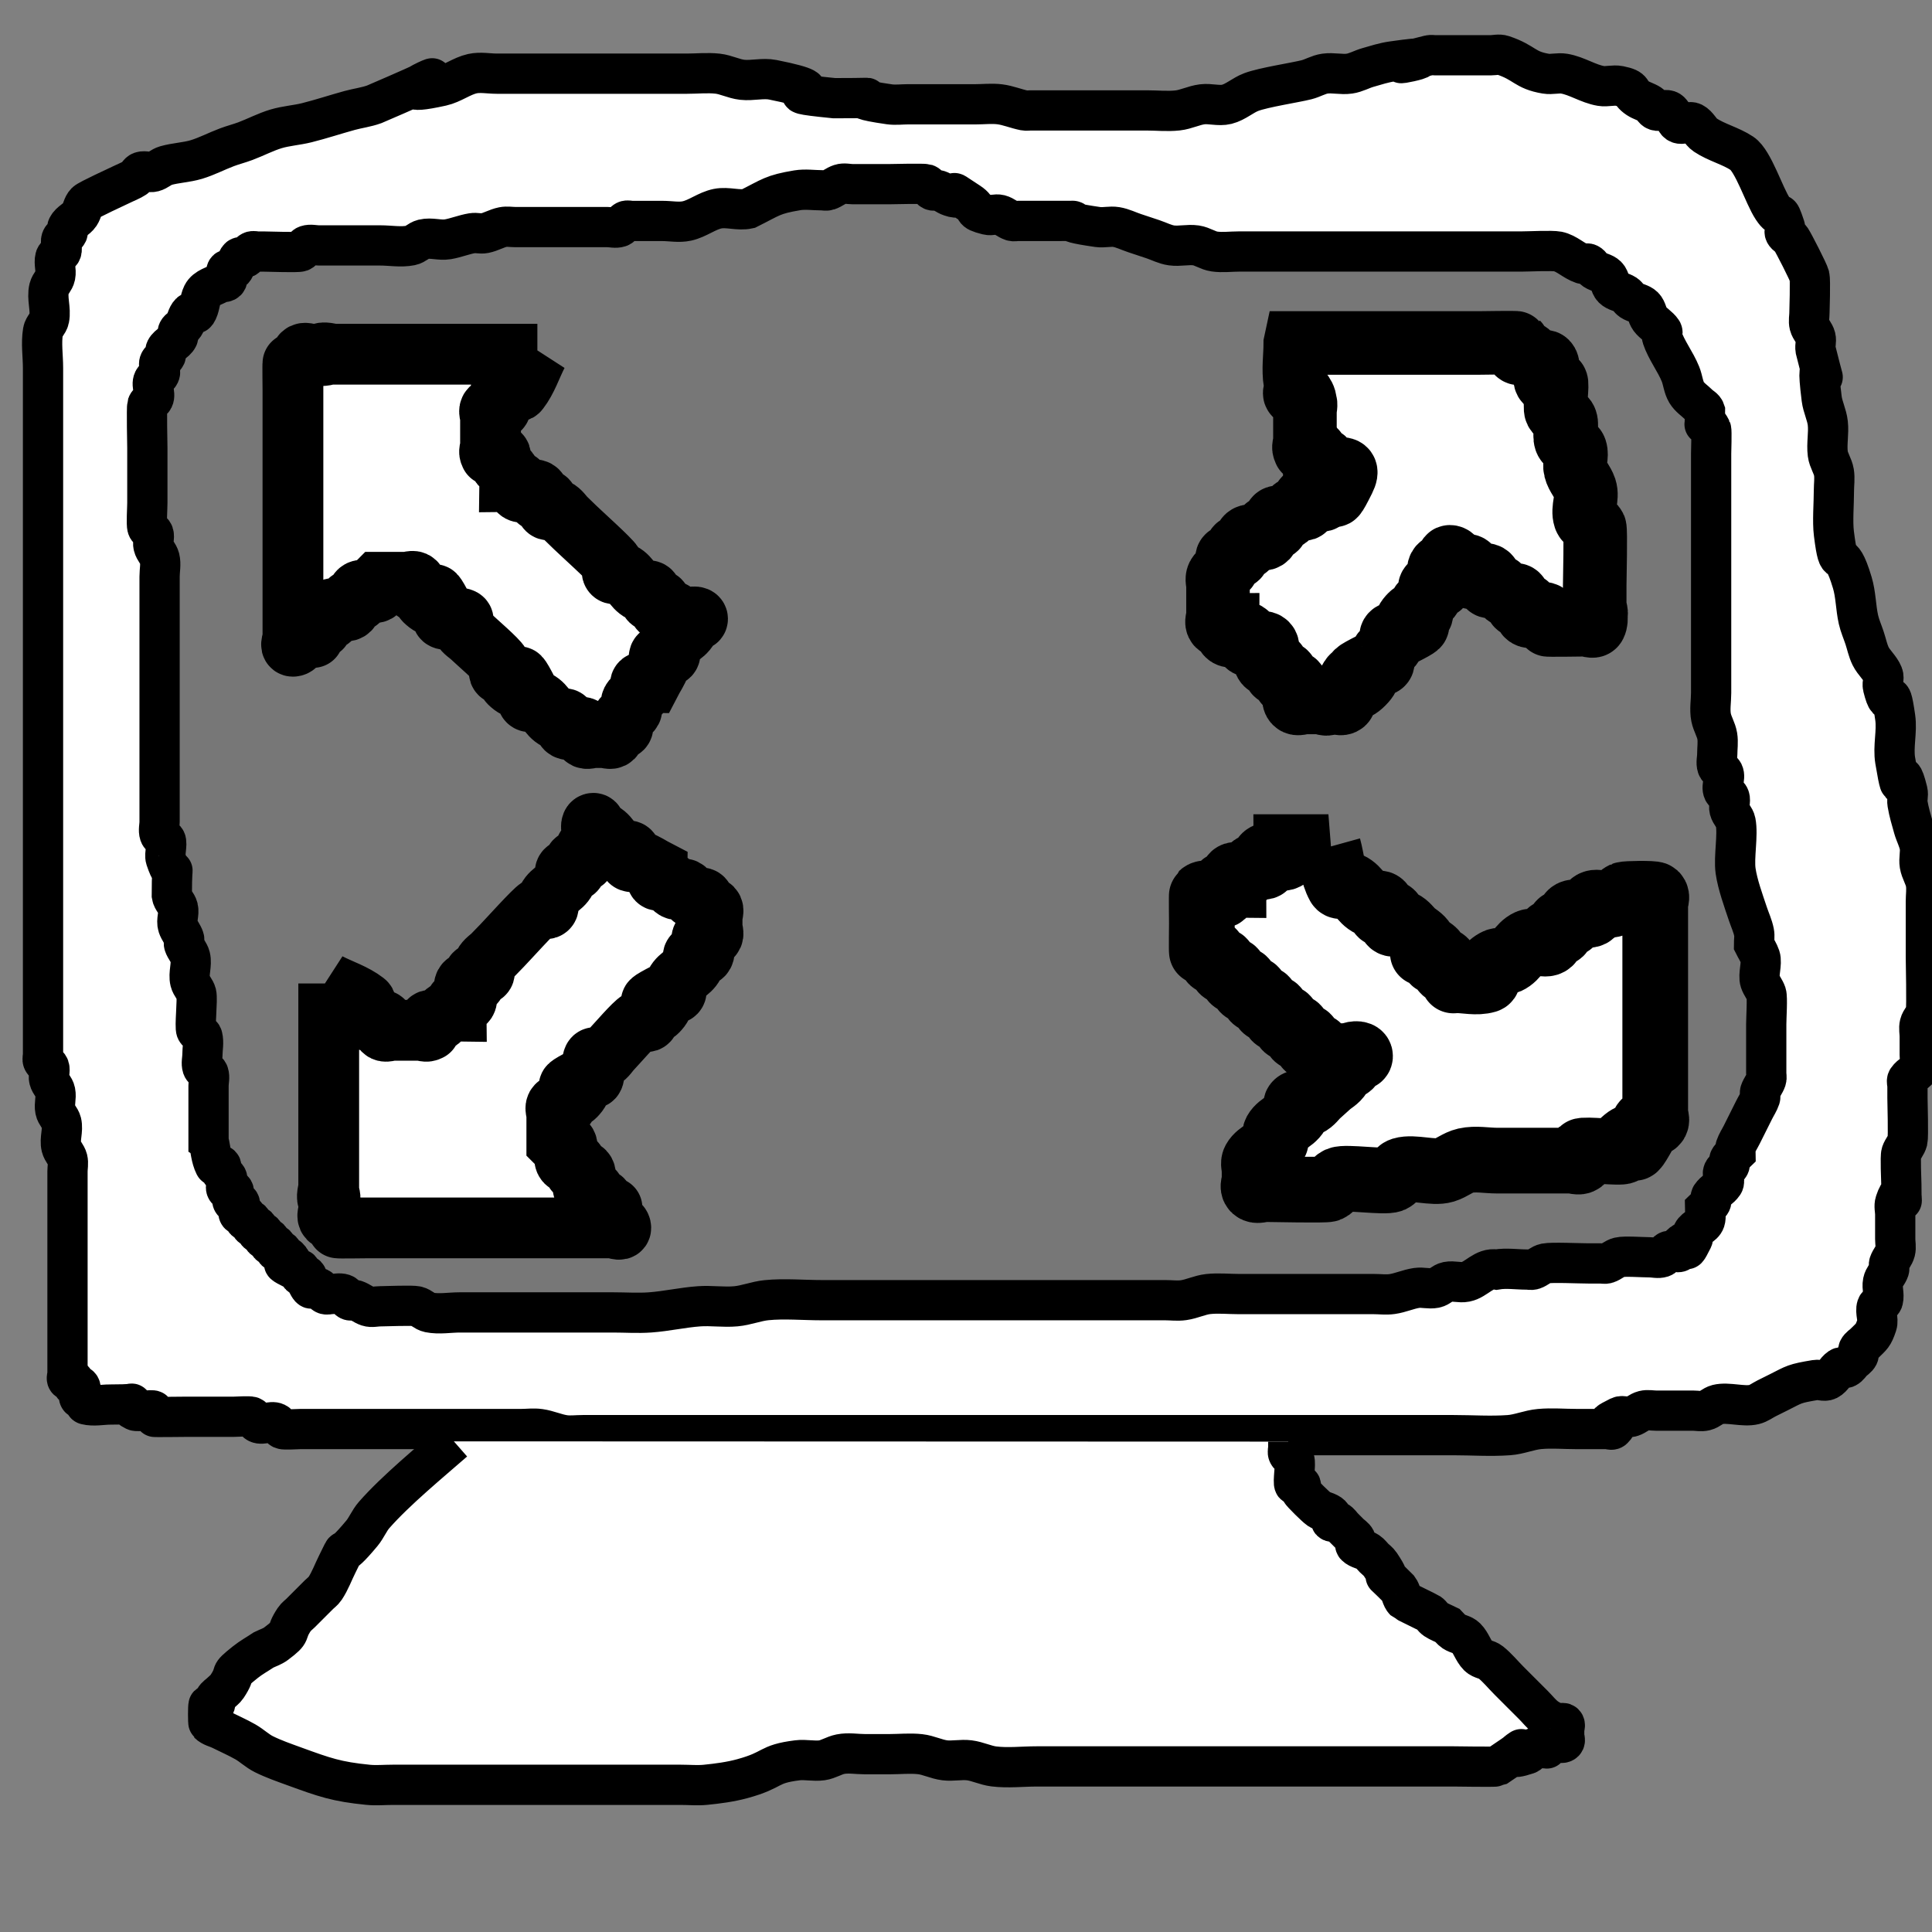 <?xml version="1.0" encoding="UTF-8" standalone="no"?>
<!-- Created with Inkscape (http://www.inkscape.org/) -->

<svg
   xmlns:dc="http://purl.org/dc/elements/1.1/"
   xmlns:cc="http://creativecommons.org/ns#"
   xmlns:rdf="http://www.w3.org/1999/02/22-rdf-syntax-ns#"
   xmlns:svg="http://www.w3.org/2000/svg"
   xmlns="http://www.w3.org/2000/svg"
   xmlns:sodipodi="http://sodipodi.sourceforge.net/DTD/sodipodi-0.dtd"
   xmlns:inkscape="http://www.inkscape.org/namespaces/inkscape"
   width="48"
   height="48"
   viewBox="0 0 48 48"
   id="svg10331"
   version="1.1"
   inkscape:version="0.91 r13725"
   sodipodi:docname="fullscreen.svg"
   inkscape:export-filename="/Users/zukkun/project/mikangame/fullscreen.png"
   inkscape:export-xdpi="90"
   inkscape:export-ydpi="90">
  <rect x="0" y="0" width="48" height="48" fill="#808080" stroke="none"/>
  <defs
     id="defs10333" />
  <sodipodi:namedview
     id="base"
     pagecolor="#ffffff"
     bordercolor="#666666"
     borderopacity="1.0"
     inkscape:pageopacity="0.0"
     inkscape:pageshadow="2"
     inkscape:zoom="9.375"
     inkscape:cx="24.5"
     inkscape:cy="24"
     inkscape:document-units="px"
     inkscape:current-layer="layer1"
     showgrid="false"
     units="px"
     inkscape:window-width="1440"
     inkscape:window-height="801"
     inkscape:window-x="0"
     inkscape:window-y="0"
     inkscape:window-maximized="1" />
  <g
     inkscape:label="Layer 1"
     inkscape:groupmode="layer"
     id="layer1"
     transform="translate(0,-1004.362)">
    <path
       style="fill:#ffffff;fill-rule:evenodd;stroke:#000000;stroke-width:1px;stroke-linecap:butt;stroke-linejoin:miter;stroke-opacity:1"
       d="m 2.743,1039.257 c -0.203,0 -0.412,0.049 -0.61,0 -0.049,-0.012 0.036,-0.116 0,-0.152 -0.036,-0.036 -0.116,0.036 -0.152,0 -0.072,-0.072 0.072,-0.233 0,-0.305 -0.036,-0.036 -0.116,0.036 -0.152,0 -0.036,-0.036 0.036,-0.117 0,-0.152 -0.036,-0.036 -0.116,0.036 -0.152,0 -0.036,-0.036 0,-0.102 0,-0.152 0,-0.355 0,-0.711 0,-1.067 0,-0.965 0,-1.93 0,-2.895 0,-0.355 0,-0.711 0,-1.067 0,-0.102 0.025,-0.206 0,-0.305 -0.028,-0.11 -0.125,-0.195 -0.152,-0.305 -0.049,-0.197 0.049,-0.412 0,-0.61 -0.028,-0.11 -0.13,-0.193 -0.152,-0.305 -0.03,-0.149 0.03,-0.308 0,-0.457 -0.022,-0.111 -0.125,-0.195 -0.152,-0.305 -0.025,-0.099 0.032,-0.208 0,-0.305 -0.023,-0.068 -0.12,-0.088 -0.152,-0.152 -0.023,-0.045 0,-0.102 0,-0.152 0,-0.051 0,-0.102 0,-0.152 0,-0.152 0,-0.305 0,-0.457 0,-0.559 0,-1.117 0,-1.676 0,-1.879 0,-3.759 0,-5.638 0,-2.387 0,-4.775 0,-7.162 0,-0.66 0,-1.321 0,-1.981 0,-0.305 -0.05,-0.614 0,-0.914 0.019,-0.112 0.13,-0.193 0.152,-0.305 0.05,-0.249 -0.062,-0.515 0,-0.762 0.028,-0.11 0.13,-0.193 0.152,-0.305 0.03,-0.149 -0.037,-0.309 0,-0.457 0.017,-0.07 0.13,-0.084 0.152,-0.152 0.032,-0.096 -0.032,-0.208 0,-0.305 0.023,-0.068 0.12,-0.088 0.152,-0.152 0.023,-0.045 -0.023,-0.107 0,-0.152 0.064,-0.129 0.225,-0.185 0.305,-0.305 0.063,-0.095 0.072,-0.224 0.152,-0.305 0.07,-0.07 0.785,-0.393 0.914,-0.457 0.102,-0.051 0.21,-0.089 0.305,-0.152 0.06,-0.04 0.084,-0.13 0.152,-0.152 0.096,-0.032 0.206,0.025 0.305,0 0.11,-0.028 0.196,-0.121 0.305,-0.152 0.249,-0.071 0.514,-0.078 0.762,-0.152 0.262,-0.079 0.506,-0.209 0.762,-0.305 0.15,-0.056 0.307,-0.096 0.457,-0.152 0.256,-0.096 0.5,-0.226 0.762,-0.305 0.248,-0.074 0.511,-0.09 0.762,-0.152 0.359,-0.09 0.71,-0.207 1.067,-0.305 0.202,-0.055 0.413,-0.081 0.61,-0.152 3.296,-1.413 -0.393,0 1.676,-0.457 0.267,-0.059 0.495,-0.245 0.762,-0.305 0.198,-0.044 0.406,0 0.61,0 0.711,0 1.422,0 2.133,0 0.863,0 1.727,0 2.59,0 0.254,0 0.509,-0.028 0.762,0 0.208,0.023 0.401,0.129 0.61,0.152 0.252,0.028 0.513,-0.05 0.762,0 1.919,0.384 -0.374,0.267 1.524,0.457 1.75,0 -0.126,-0.062 1.371,0.152 0.151,0.021 0.305,0 0.457,0 0.559,0 1.117,0 1.676,0 0.203,0 0.408,-0.025 0.61,0 0.208,0.026 0.404,0.111 0.61,0.152 0.05,0.01 0.102,0 0.152,0 0.152,0 0.305,0 0.457,0 0.457,0 0.914,0 1.371,0 0.356,0 0.711,0 1.067,0 0.254,0 0.509,0.028 0.762,0 0.208,-0.023 0.402,-0.126 0.61,-0.152 0.202,-0.025 0.412,0.049 0.61,0 0.22,-0.055 0.397,-0.225 0.61,-0.305 0.313,-0.117 1.082,-0.232 1.371,-0.305 0.156,-0.039 0.298,-0.13 0.457,-0.152 0.201,-0.029 0.408,0.029 0.61,0 0.159,-0.023 0.303,-0.108 0.457,-0.152 0.201,-0.058 0.402,-0.123 0.61,-0.152 1.885,-0.269 -1.024,0.332 0.914,-0.152 0.049,-0.012 0.102,0 0.152,0 0.102,0 0.203,0 0.305,0 0.203,0 0.406,0 0.61,0 0.152,0 0.305,0 0.457,0 0.102,0 0.208,-0.032 0.305,0 0.555,0.185 0.534,0.368 1.067,0.457 0.15,0.025 0.307,-0.025 0.457,0 0.317,0.053 0.597,0.252 0.914,0.305 0.15,0.025 0.308,-0.03 0.457,0 0.395,0.079 0.208,0.139 0.457,0.305 0.095,0.063 0.21,0.089 0.305,0.152 0.06,0.04 0.084,0.13 0.152,0.152 0.096,0.032 0.208,-0.032 0.305,0 0.068,0.023 0.093,0.113 0.152,0.152 0.077,0.336 0.313,0.081 0.457,0.152 0.128,0.064 0.185,0.225 0.305,0.305 0.281,0.188 0.633,0.27 0.914,0.457 0.281,0.187 0.55,1.054 0.762,1.371 0.232,0.349 0.121,-0.095 0.305,0.457 0.016,0.048 -0.023,0.107 0,0.152 0.032,0.064 0.113,0.093 0.152,0.152 0.065,0.097 0.432,0.815 0.457,0.914 0.027,0.107 0,0.859 0,0.914 0,0.102 -0.025,0.206 0,0.305 0.028,0.11 0.125,0.195 0.152,0.305 0.025,0.098 -0.017,0.204 0,0.305 0.413,1.651 -0.052,-0.419 0.152,1.219 0.026,0.208 0.129,0.401 0.152,0.61 0.028,0.252 -0.032,0.51 0,0.762 0.02,0.159 0.126,0.299 0.152,0.457 0.025,0.15 0,0.305 0,0.457 0,0.325 -0.038,0.765 0,1.067 0.135,1.077 0.138,0.154 0.457,1.219 0.089,0.296 0.085,0.613 0.152,0.914 0.035,0.157 0.102,0.305 0.152,0.457 0.051,0.152 0.081,0.314 0.152,0.457 0.082,0.164 0.237,0.287 0.305,0.457 0.038,0.094 -0.025,0.206 0,0.305 0.196,0.785 0.156,-0.279 0.305,0.762 0.05,0.352 -0.058,0.716 0,1.067 0.223,1.338 0.056,-0.233 0.305,0.762 0.025,0.099 -0.017,0.205 0,0.305 0.034,0.207 0.095,0.408 0.152,0.61 0.044,0.154 0.126,0.299 0.152,0.457 0.025,0.15 -0.025,0.307 0,0.457 0.026,0.159 0.126,0.299 0.152,0.457 0.025,0.15 0,0.305 0,0.457 0,0.457 0,0.914 0,1.371 0,0.103 0.026,1.244 0,1.371 -0.022,0.111 -0.125,0.195 -0.152,0.305 -0.025,0.099 0,0.203 0,0.305 0,0.152 0,0.305 0,0.457 0,0.102 0.045,0.214 0,0.305 -0.064,0.129 -0.225,0.185 -0.305,0.305 -0.028,0.042 0,0.102 0,0.152 0,0.102 0,0.203 0,0.305 0,0.098 0.026,0.964 0,1.067 -0.028,0.11 -0.116,0.197 -0.152,0.305 -0.03,0.09 0,0.677 0,0.762 0,1.011 0.072,-0.215 -0.152,0.457 -0.032,0.096 0,0.203 0,0.305 0,0.203 0,0.406 0,0.61 0,0.102 0.025,0.206 0,0.305 -0.028,0.11 -0.116,0.197 -0.152,0.305 -0.016,0.048 0.016,0.104 0,0.152 -0.036,0.108 -0.13,0.193 -0.152,0.305 -0.03,0.149 0.037,0.309 0,0.457 -0.017,0.07 -0.13,0.084 -0.152,0.152 -0.046,0.137 0.046,0.32 0,0.457 -0.092,0.277 -0.13,0.283 -0.305,0.457 -0.051,0.051 -0.12,0.088 -0.152,0.152 -0.023,0.045 0.023,0.107 0,0.152 -0.032,0.064 -0.102,0.102 -0.152,0.152 -0.051,0.051 -0.088,0.12 -0.152,0.152 -0.045,0.023 -0.11,-0.028 -0.152,0 -0.12,0.08 -0.176,0.24 -0.305,0.305 -0.091,0.045 -0.205,-0.017 -0.305,0 -0.54,0.09 -0.52,0.107 -0.914,0.305 -0.102,0.051 -0.203,0.102 -0.305,0.152 -0.102,0.051 -0.195,0.125 -0.305,0.152 -0.265,0.066 -0.65,-0.066 -0.914,0 -0.11,0.028 -0.195,0.125 -0.305,0.152 -0.099,0.025 -0.203,0 -0.305,0 -0.305,0 -0.61,0 -0.914,0 -0.102,0 -0.206,-0.025 -0.305,0 -0.11,0.028 -0.197,0.117 -0.305,0.152 -0.096,0.032 -0.214,-0.045 -0.305,0 -0.634,0.317 0.163,-0.011 -0.152,0.305 -0.036,0.036 -0.102,0 -0.152,0 -0.254,0 -0.508,0 -0.762,0 -0.305,0 -0.611,-0.028 -0.914,0 -0.258,0.023 -0.504,0.134 -0.762,0.152 -0.456,0.033 -0.914,0 -1.371,0 -0.508,0 -1.016,0 -1.524,0 -1.168,0 -2.337,0 -3.505,0 -3.708,0 -7.416,0 -11.124,0 -1.321,0 -2.641,0 -3.962,0 -0.508,0 -1.016,0 -1.524,0 -0.152,0 -0.306,0.022 -0.457,0 -0.207,-0.03 -0.402,-0.123 -0.61,-0.152 -0.151,-0.022 -0.305,0 -0.457,0 -0.406,0 -0.813,0 -1.219,0 -1.067,0 -2.133,0 -3.2,0 -0.356,0 -0.711,0 -1.067,0 -0.069,0 -0.411,0.023 -0.457,0 -0.064,-0.032 -0.088,-0.12 -0.152,-0.152 -0.122,-0.061 -0.335,0.061 -0.457,0 -0.064,-0.032 -0.088,-0.12 -0.152,-0.152 -0.046,-0.023 -0.389,0 -0.457,0 -0.406,0 -0.813,0 -1.219,0 -0.072,0 -0.755,0.01 -0.762,0 -0.036,-0.036 0.036,-0.117 0,-0.152 -0.031,-0.031 -0.397,0.03 -0.457,0 -0.52,-0.26 0.471,-0.152 -0.61,-0.152 z"
       id="path10339"
       inkscape:connector-curvature="0" />
    <path
       style="fill:#000000;fill-rule:evenodd;stroke:#000000;stroke-width:1px;stroke-linecap:butt;stroke-linejoin:miter;stroke-opacity:1;fill-opacity:0.535;opacity:1"
       d="m 5.181,1032.705 c 0,-0.457 0,-0.914 0,-1.371 0,-0.102 0.032,-0.208 0,-0.305 -0.023,-0.068 -0.13,-0.084 -0.152,-0.152 -0.032,-0.096 0,-0.203 0,-0.305 0,-0.152 0.037,-0.309 0,-0.457 -0.017,-0.07 -0.12,-0.088 -0.152,-0.152 -0.044,-0.088 0.037,-0.765 0,-0.914 -0.028,-0.11 -0.125,-0.195 -0.152,-0.305 -0.049,-0.197 0.049,-0.412 0,-0.61 -0.028,-0.11 -0.116,-0.197 -0.152,-0.305 -0.016,-0.048 0.016,-0.104 0,-0.152 -0.036,-0.108 -0.116,-0.197 -0.152,-0.305 -0.048,-0.144 0.037,-0.309 0,-0.457 -0.028,-0.11 -0.134,-0.193 -0.152,-0.305 0,-1.158 0.091,-0.184 -0.152,-0.914 -0.035,-0.105 0.045,-0.367 0,-0.457 -0.032,-0.064 -0.13,-0.084 -0.152,-0.152 -0.032,-0.096 0,-0.203 0,-0.305 0,-0.152 0,-0.305 0,-0.457 0,-0.356 0,-0.711 0,-1.067 0,-1.117 0,-2.235 0,-3.352 0,-0.406 0,-0.813 0,-1.219 0,-0.152 0.037,-0.309 0,-0.457 -0.028,-0.11 -0.125,-0.195 -0.152,-0.305 -0.025,-0.098 0.032,-0.208 0,-0.305 -0.023,-0.068 -0.13,-0.084 -0.152,-0.152 -0.027,-0.082 0,-0.48 0,-0.61 0,-0.457 0,-0.914 0,-1.371 0,-0.028 -0.021,-1.004 0,-1.067 0.023,-0.068 0.12,-0.088 0.152,-0.152 0.061,-0.122 -0.061,-0.335 0,-0.457 0.032,-0.064 0.12,-0.088 0.152,-0.152 0.045,-0.091 -0.045,-0.214 0,-0.305 0.032,-0.064 0.12,-0.088 0.152,-0.152 0.023,-0.045 -0.023,-0.107 0,-0.152 0.064,-0.129 0.241,-0.176 0.305,-0.305 0.023,-0.045 -0.023,-0.107 0,-0.152 0.032,-0.064 0.113,-0.093 0.152,-0.152 0.063,-0.095 0.072,-0.225 0.152,-0.305 0.036,-0.036 0.124,0.042 0.152,0 0.089,-0.134 0.081,-0.313 0.152,-0.457 0.087,-0.175 0.318,-0.212 0.457,-0.305 0.302,0.015 0.072,-0.224 0.152,-0.305 0.036,-0.036 0.116,0.036 0.152,0 0.08,-0.08 0.072,-0.225 0.152,-0.305 0.036,-0.036 0.107,0.023 0.152,0 0.064,-0.032 0.088,-0.12 0.152,-0.152 0.045,-0.023 0.102,0 0.152,0 0.051,0 0.102,0 0.152,0 0.153,0 0.83,0.028 0.914,0 0.068,-0.023 0.084,-0.13 0.152,-0.152 0.096,-0.032 0.203,0 0.305,0 0.102,0 0.203,0 0.305,0 0.406,0 0.813,0 1.219,0 0.254,0 0.513,0.05 0.762,0 0.111,-0.022 0.195,-0.125 0.305,-0.152 0.197,-0.049 0.409,0.033 0.61,0 0.207,-0.035 0.403,-0.118 0.61,-0.152 0.1,-0.017 0.205,0.02 0.305,0 0.158,-0.031 0.3,-0.121 0.457,-0.152 0.1,-0.02 0.203,0 0.305,0 0.203,0 0.406,0 0.61,0 0.406,0 0.813,0 1.219,0 0.152,0 0.305,0 0.457,0 0.102,0 0.208,0.032 0.305,0 0.068,-0.023 0.088,-0.12 0.152,-0.152 0.045,-0.023 0.102,0 0.152,0 0.102,0 0.203,0 0.305,0 0.152,0 0.305,0 0.457,0 0.203,0 0.411,0.044 0.61,0 0.267,-0.059 0.494,-0.251 0.762,-0.305 0.249,-0.05 0.514,0.055 0.762,0 0.572,-0.286 0.597,-0.353 1.219,-0.457 0.2,-0.033 0.406,0 0.61,0 0.051,0 0.104,0.016 0.152,0 0.108,-0.036 0.197,-0.117 0.305,-0.152 0.096,-0.032 0.203,0 0.305,0 0.305,0 0.61,0 0.914,0 0.026,0 0.858,-0.019 0.914,0 0.068,0.023 0.088,0.12 0.152,0.152 0.045,0.023 0.104,-0.016 0.152,0 0.108,0.036 0.197,0.117 0.305,0.152 0.454,0.151 -0.313,-0.361 0.457,0.152 0.279,0.186 0.015,0.194 0.457,0.305 0.099,0.025 0.206,-0.025 0.305,0 0.11,0.028 0.197,0.117 0.305,0.152 0.048,0.016 0.102,0 0.152,0 0.102,0 0.203,0 0.305,0 0.254,0 0.508,0 0.762,0 0.772,0 -0.325,-0.025 0.914,0.152 0.151,0.021 0.307,-0.025 0.457,0 0.158,0.026 0.305,0.102 0.457,0.152 0.152,0.051 0.305,0.102 0.457,0.152 0.152,0.051 0.298,0.13 0.457,0.152 0.201,0.029 0.408,-0.029 0.61,0 0.159,0.023 0.298,0.13 0.457,0.152 0.201,0.029 0.406,0 0.61,0 0.457,0 0.914,0 1.371,0 1.219,0 2.438,0 3.657,0 0.66,0 1.321,0 1.981,0 0.198,0 0.762,-0.03 0.914,0 0.223,0.045 0.394,0.233 0.61,0.305 0.048,0.016 0.107,-0.023 0.152,0 0.064,0.032 0.093,0.113 0.152,0.152 0.095,0.063 0.224,0.072 0.305,0.152 0.08,0.08 0.072,0.225 0.152,0.305 0.08,0.08 0.21,0.089 0.305,0.152 0.06,0.04 0.093,0.113 0.152,0.152 0.095,0.063 0.224,0.072 0.305,0.152 0.08,0.08 0.084,0.214 0.152,0.305 0.086,0.115 0.225,0.185 0.305,0.305 0.028,0.042 -0.016,0.104 0,0.152 0.106,0.319 0.332,0.602 0.457,0.914 0.06,0.149 0.07,0.319 0.152,0.457 0.074,0.123 0.203,0.203 0.305,0.305 0.051,0.051 0.13,0.084 0.152,0.152 0,0.694 -0.072,0.01 0.152,0.457 0.017,0.034 0,0.573 0,0.61 0,0.457 0,0.914 0,1.371 0,1.168 0,2.337 0,3.505 0,0.355 0,0.711 0,1.067 0,0.203 -0.04,0.41 0,0.61 0.032,0.158 0.126,0.299 0.152,0.457 0.025,0.15 0,0.305 0,0.457 0,0.102 -0.032,0.208 0,0.305 0.023,0.068 0.12,0.088 0.152,0.152 0.061,0.122 -0.061,0.335 0,0.457 0.032,0.064 0.13,0.084 0.152,0.152 0.032,0.096 -0.025,0.206 0,0.305 0.028,0.11 0.13,0.193 0.152,0.305 0.065,0.326 -0.049,0.876 0,1.219 0.048,0.335 0.196,0.741 0.305,1.067 0.051,0.152 0.121,0.3 0.152,0.457 0.02,0.1 0,0.203 0,0.305 0.051,0.102 0.116,0.197 0.152,0.305 0.054,0.162 -0.054,0.448 0,0.61 0.036,0.108 0.116,0.197 0.152,0.305 0.033,0.099 0,0.596 0,0.762 0,0.305 0,0.61 0,0.914 0,0.102 0,0.203 0,0.305 0,0.051 0.016,0.104 0,0.152 -0.036,0.108 -0.116,0.197 -0.152,0.305 -0.016,0.048 0.016,0.104 0,0.152 -0.036,0.108 -0.102,0.203 -0.152,0.305 -0.102,0.203 -0.203,0.406 -0.305,0.61 -0.051,0.102 -0.116,0.197 -0.152,0.305 -0.016,0.048 0,0.102 0,0.152 -0.051,0.051 -0.12,0.088 -0.152,0.152 -0.023,0.045 0.023,0.107 0,0.152 -0.032,0.064 -0.12,0.088 -0.152,0.152 -0.045,0.091 0.056,0.22 0,0.305 -0.08,0.12 -0.225,0.185 -0.305,0.305 -0.028,0.042 0.023,0.107 0,0.152 -0.032,0.064 -0.102,0.102 -0.152,0.152 0,0.102 0.032,0.208 0,0.305 -0.045,0.136 -0.241,0.176 -0.305,0.305 -0.023,0.045 0.023,0.107 0,0.152 -0.317,0.634 0.011,-0.163 -0.305,0.152 -0.036,0.036 0.036,0.117 0,0.152 -0.072,0.072 -0.214,-0.045 -0.305,0 -0.064,0.032 -0.084,0.13 -0.152,0.152 -0.096,0.032 -0.203,0 -0.305,0 -0.177,0 -0.624,-0.034 -0.762,0 -0.11,0.027 -0.197,0.117 -0.305,0.152 -0.048,0.016 -0.102,0 -0.152,0 -0.102,0 -0.203,0 -0.305,0 -0.22,0 -0.906,-0.032 -1.067,0 -0.111,0.022 -0.197,0.116 -0.305,0.152 -0.048,0.016 -0.102,0 -0.152,0 -0.254,0 -0.511,-0.042 -0.762,0 -0.31,-0.053 -0.494,0.251 -0.762,0.305 -0.149,0.03 -0.308,-0.03 -0.457,0 -0.111,0.022 -0.193,0.13 -0.305,0.152 -0.149,0.03 -0.306,-0.022 -0.457,0 -0.207,0.03 -0.402,0.123 -0.61,0.152 -0.151,0.022 -0.305,0 -0.457,0 -0.152,0 -0.305,0 -0.457,0 -0.711,0 -1.422,0 -2.133,0 -0.254,0 -0.508,0 -0.762,0 -0.254,0 -0.509,-0.028 -0.762,0 -0.208,0.023 -0.402,0.123 -0.61,0.152 -0.151,0.022 -0.305,0 -0.457,0 -0.508,0 -1.016,0 -1.524,0 -1.422,0 -2.844,0 -4.267,0 -0.914,0 -1.829,0 -2.743,0 -0.444,0 -0.936,-0.044 -1.371,0 -0.258,0.026 -0.504,0.129 -0.762,0.152 -0.304,0.028 -0.61,-0.022 -0.914,0 -0.408,0.029 -0.811,0.123 -1.219,0.152 -0.304,0.022 -0.61,0 -0.914,0 -0.66,0 -1.321,0 -1.981,0 -0.61,0 -1.219,0 -1.829,0 -0.254,0 -0.513,0.05 -0.762,0 -0.111,-0.022 -0.195,-0.125 -0.305,-0.152 -0.12,-0.03 -0.756,0 -0.914,0 -0.102,0 -0.208,0.032 -0.305,0 -0.108,-0.036 -0.197,-0.116 -0.305,-0.152 -0.048,-0.016 -0.107,0.023 -0.152,0 -0.064,-0.032 -0.084,-0.13 -0.152,-0.152 -0.096,-0.032 -0.203,0 -0.305,0 -0.051,0 -0.107,0.023 -0.152,0 -0.064,-0.032 -0.088,-0.12 -0.152,-0.152 -0.21,-0.105 -0.136,0.184 -0.305,-0.152 -0.023,-0.045 0.036,-0.116 0,-0.152 -0.036,-0.036 -0.116,0.036 -0.152,0 -0.036,-0.036 0.036,-0.116 0,-0.152 -0.036,-0.036 -0.107,0.023 -0.152,0 -0.634,-0.317 0.163,0.011 -0.152,-0.305 -0.036,-0.036 -0.116,0.036 -0.152,0 -0.036,-0.036 0.036,-0.117 0,-0.152 -0.036,-0.036 -0.116,0.036 -0.152,0 -0.036,-0.036 0.036,-0.116 0,-0.152 -0.036,-0.036 -0.116,0.036 -0.152,0 -0.036,-0.036 0.036,-0.116 0,-0.152 -0.036,-0.036 -0.116,0.036 -0.152,0 -0.036,-0.036 0.036,-0.117 0,-0.152 -0.036,-0.036 -0.116,0.036 -0.152,0 -0.036,-0.036 0.036,-0.117 0,-0.152 -0.036,-0.036 -0.116,0.036 -0.152,0 -0.036,-0.036 0.036,-0.117 0,-0.152 -0.036,-0.036 -0.116,0.036 -0.152,0 -0.036,-0.036 0.036,-0.117 0,-0.152 -0.036,-0.036 -0.116,0.036 -0.152,0 -0.072,-0.072 0.072,-0.233 0,-0.305 -0.036,-0.036 -0.116,0.036 -0.152,0 -0.072,-0.072 0.072,-0.233 0,-0.305 -0.036,-0.036 -0.116,0.036 -0.152,0 -0.072,-0.072 0.045,-0.214 0,-0.305 -0.032,-0.064 -0.12,-0.088 -0.152,-0.152 -0.023,-0.046 0.036,-0.117 0,-0.152 -0.036,-0.036 -0.13,0.045 -0.152,0 -0.094,-0.187 -0.102,-0.406 -0.152,-0.61 z"
       id="path10343"
       inkscape:connector-curvature="0" />
    <path
       style="fill:#ffffff;fill-rule:evenodd;stroke:#000000;stroke-width:1px;stroke-linecap:butt;stroke-linejoin:miter;stroke-opacity:1"
       d="m 11.276,1040.172 c -0.572,0.501 -1.447,1.219 -1.981,1.829 -0.121,0.138 -0.188,0.316 -0.305,0.457 -0.672,0.806 -0.29,0.123 -0.61,0.762 -0.102,0.203 -0.179,0.421 -0.305,0.61 -0.04,0.06 -0.102,0.102 -0.152,0.152 -0.152,0.152 -0.305,0.305 -0.457,0.457 -0.051,0.051 -0.113,0.093 -0.152,0.152 -0.26,0.389 -0.018,0.28 -0.457,0.61 -0.091,0.068 -0.203,0.102 -0.305,0.152 -0.152,0.102 -0.314,0.19 -0.457,0.305 -0.471,0.377 -0.173,0.183 -0.457,0.61 -0.04,0.06 -0.102,0.102 -0.152,0.152 -0.051,0.051 -0.12,0.088 -0.152,0.152 -0.023,0.045 0.036,0.117 0,0.152 -0.036,0.036 -0.116,-0.036 -0.152,0 -0.015,0.015 -0.015,0.442 0,0.457 0.08,0.08 0.203,0.102 0.305,0.152 0.203,0.102 0.412,0.192 0.61,0.305 0.159,0.091 0.293,0.223 0.457,0.305 0.245,0.122 0.505,0.211 0.762,0.305 0.745,0.271 1.042,0.379 1.829,0.457 0.202,0.02 0.406,0 0.61,0 0.406,0 0.813,0 1.219,0 1.473,0 2.946,0 4.419,0 0.508,0 1.016,0 1.524,0 0.203,0 0.407,0.02 0.61,0 0.307,-0.031 0.616,-0.071 0.914,-0.152 0.813,-0.222 0.606,-0.361 1.371,-0.457 0.202,-0.025 0.408,0.029 0.61,0 0.159,-0.023 0.3,-0.121 0.457,-0.152 0.199,-0.04 0.406,0 0.61,0 0.203,0 0.406,0 0.61,0 0.254,0 0.509,-0.028 0.762,0 0.208,0.023 0.402,0.126 0.61,0.152 0.202,0.025 0.408,-0.025 0.61,0 0.208,0.026 0.402,0.126 0.61,0.152 0.353,0.044 0.711,0 1.067,0 0.559,0 1.117,0 1.676,0 1.93,0 3.86,0 5.79,0 0.965,0 1.93,0 2.895,0 0.026,0 1.035,0.016 1.067,0 1.421,-0.948 -0.214,0.02 0.762,-0.305 0.068,-0.023 0.084,-0.13 0.152,-0.152 0.694,0 0.009,0.072 0.457,-0.152 0.091,-0.045 0.233,0.072 0.305,0 0.036,-0.036 0,-0.102 0,-0.152 0,-0.051 0,-0.102 0,-0.152 0,-0.051 0.036,-0.116 0,-0.152 -0.036,-0.036 -0.104,0.016 -0.152,0 -0.108,-0.036 -0.214,-0.084 -0.305,-0.152 -0.115,-0.086 -0.203,-0.203 -0.305,-0.305 -0.75,-0.75 0.14,0.141 -0.61,-0.61 -0.152,-0.152 -0.289,-0.323 -0.457,-0.457 -0.089,-0.071 -0.224,-0.072 -0.305,-0.152 -0.129,-0.13 -0.175,-0.328 -0.305,-0.457 -0.08,-0.08 -0.21,-0.089 -0.305,-0.152 -0.06,-0.04 -0.102,-0.102 -0.152,-0.152 -0.102,-0.051 -0.21,-0.089 -0.305,-0.152 -0.06,-0.04 -0.093,-0.113 -0.152,-0.152 -0.028,-0.019 -0.6,-0.295 -0.61,-0.305 -0.08,-0.08 -0.084,-0.214 -0.152,-0.305 -0.659,-0.659 -0.024,0.04 -0.457,-0.61 -0.04,-0.06 -0.102,-0.102 -0.152,-0.152 -0.051,-0.051 -0.093,-0.113 -0.152,-0.152 -0.095,-0.063 -0.224,-0.072 -0.305,-0.152 -0.036,-0.036 0.023,-0.107 0,-0.152 -0.032,-0.064 -0.102,-0.102 -0.152,-0.152 -0.051,-0.051 -0.102,-0.102 -0.152,-0.152 -0.051,-0.051 -0.088,-0.12 -0.152,-0.152 -0.045,-0.023 -0.116,0.036 -0.152,0 -0.036,-0.036 0.036,-0.117 0,-0.152 -0.08,-0.08 -0.21,-0.089 -0.305,-0.152 -0.065,-0.043 -0.426,-0.394 -0.457,-0.457 -0.023,-0.045 0.036,-0.117 0,-0.152 -0.036,-0.036 -0.116,0.036 -0.152,0 -0.042,-0.042 0.041,-0.527 0,-0.61 -0.032,-0.064 -0.12,-0.088 -0.152,-0.152 -0.023,-0.045 0,-0.102 0,-0.152 0,-0.051 0,-0.102 0,-0.152"
       id="path10341"
       inkscape:connector-curvature="0" />
    <path
       style="fill:#ffffff;fill-rule:evenodd;stroke:#000000;stroke-width:1.632px;stroke-linecap:round;stroke-linejoin:miter;stroke-opacity:1"
       d="m 33.002,1025.409 c 0.087,0.315 0.101,0.654 0.262,0.944 0.039,0.07 0.184,-0.036 0.262,0 0.221,0.099 0.303,0.372 0.524,0.472 0.078,0.036 0.2,-0.056 0.262,0 0.062,0.056 -0.062,0.18 0,0.236 0.062,0.056 0.2,-0.056 0.262,0 0.062,0.056 -0.062,0.18 0,0.236 0.062,0.056 0.184,-0.036 0.262,0 0.11,0.05 0.175,0.157 0.262,0.236 0.087,0.079 0.207,0.136 0.262,0.236 0,0.629 -0.087,-0.079 0.262,0.236 0.062,0.056 -0.062,0.18 0,0.236 0.062,0.056 0.2,-0.056 0.262,0 0.062,0.056 -0.062,0.18 0,0.236 0.062,0.056 0.2,-0.056 0.262,0 0.349,0.315 -0.437,0.236 0.262,0.236 0.087,0 0.349,0 0.262,0 -0.175,0 -0.698,0 -0.524,0 0.262,0 0.537,0.074 0.786,0 0.083,-0.025 -0.039,-0.166 0,-0.236 0.055,-0.099 0.151,-0.186 0.262,-0.236 0.078,-0.036 0.184,0.036 0.262,0 0.221,-0.099 0.303,-0.372 0.524,-0.472 0.156,-0.07 0.4,0.112 0.524,0 0.062,-0.056 -0.062,-0.18 0,-0.236 0.062,-0.056 0.2,0.056 0.262,0 0.062,-0.056 -0.062,-0.18 0,-0.236 0.062,-0.056 0.2,0.056 0.262,0 0.062,-0.056 -0.062,-0.18 0,-0.236 0.123,-0.112 0.4,0.112 0.524,0 0.062,-0.056 -0.062,-0.18 0,-0.236 0.123,-0.112 0.368,0.07 0.524,0 0.11,-0.05 0.151,-0.186 0.262,-0.236 0.054,-0.025 0.749,-0.034 0.786,0 0.062,0.056 0,0.157 0,0.236 0,0.079 0,0.157 0,0.236 0,0.629 0,1.259 0,1.888 0,0.944 0,1.888 0,2.832 0,0.079 0,0.157 0,0.236 0,0.079 0.062,0.18 0,0.236 -0.062,0.056 -0.2,-0.056 -0.262,0 -0.062,0.056 0.039,0.166 0,0.236 -0.545,0.982 0.018,-0.252 -0.524,0.236 -0.062,0.056 0.062,0.18 0,0.236 -0.063,0.057 -0.985,-0.057 -1.048,0 -0.062,0.056 0.062,0.18 0,0.236 -0.062,0.056 -0.175,0 -0.262,0 -0.087,0 -0.175,0 -0.262,0 -0.524,0 -1.048,0 -1.571,0 -0.262,0 -0.532,-0.057 -0.786,0 -0.189,0.043 -0.339,0.18 -0.524,0.236 -0.278,0.084 -0.769,-0.084 -1.048,0 -0.117,0.036 -0.151,0.186 -0.262,0.236 -0.165,0.074 -1.144,-0.074 -1.31,0 -0.11,0.05 -0.151,0.186 -0.262,0.236 -0.068,0.031 -1.386,0 -1.571,0 -0.087,0 -0.2,0.056 -0.262,0 -0.062,-0.056 0,-0.157 0,-0.236 0,-0.079 0,-0.157 0,-0.236 0,-0.079 -0.039,-0.166 0,-0.236 0.11,-0.199 0.413,-0.273 0.524,-0.472 0.039,-0.071 -0.039,-0.166 0,-0.236 0.11,-0.199 0.413,-0.273 0.524,-0.472 0.039,-0.07 -0.062,-0.18 0,-0.236 0.062,-0.056 0.184,0.036 0.262,0 0.11,-0.049 0.175,-0.157 0.262,-0.236 0.087,-0.079 0.175,-0.157 0.262,-0.236 0.087,-0.079 0.207,-0.136 0.262,-0.236 0.039,-0.07 -0.062,-0.18 0,-0.236 0.062,-0.056 0.2,0.056 0.262,0 0.062,-0.056 -0.062,-0.18 0,-0.236 0.062,-0.056 0.262,-0.079 0.262,0 0,0.079 -0.175,0 -0.262,0 -0.064,0 -0.777,0 -0.786,0 -0.062,-0.056 0.062,-0.18 0,-0.236 -0.062,-0.056 -0.2,0.056 -0.262,0 -0.062,-0.056 0.062,-0.18 0,-0.236 -0.062,-0.056 -0.2,0.056 -0.262,0 -0.062,-0.056 0.062,-0.18 0,-0.236 -0.062,-0.056 -0.2,0.056 -0.262,0 -0.062,-0.056 0.062,-0.18 0,-0.236 -0.062,-0.056 -0.2,0.056 -0.262,0 -0.062,-0.056 0.062,-0.18 0,-0.236 -0.062,-0.056 -0.2,0.056 -0.262,0 -0.062,-0.056 0.062,-0.18 0,-0.236 -0.062,-0.056 -0.2,0.056 -0.262,0 -0.062,-0.056 0.062,-0.18 0,-0.236 -0.062,-0.056 -0.2,0.056 -0.262,0 -0.062,-0.056 0.062,-0.18 0,-0.236 -0.062,-0.056 -0.2,0.056 -0.262,0 -0.062,-0.056 0.062,-0.18 0,-0.236 -0.062,-0.056 -0.2,0.056 -0.262,0 -0.062,-0.056 0.062,-0.18 0,-0.236 -0.062,-0.056 -0.2,0.056 -0.262,0 -0.062,-0.056 0.062,-0.18 0,-0.236 -0.062,-0.056 -0.2,0.056 -0.262,0 -0.008,0 0,-0.651 0,-0.708 0,-0.057 -0.008,-0.7 0,-0.708 0.123,-0.112 0.4,0.112 0.524,0 0.062,-0.056 -0.062,-0.18 0,-0.236 0.062,-0.056 0.175,0 0.262,0 0,-0.079 -0.062,-0.18 0,-0.236 0.062,-0.056 0.184,0.036 0.262,0 0.11,-0.05 0.151,-0.186 0.262,-0.236 0.078,-0.036 0.2,0.056 0.262,0 0.062,-0.056 -0.062,-0.18 0,-0.236 0.123,-0.112 0.4,0.112 0.524,0 0.062,-0.056 0,-0.157 0,-0.236 0.349,0 0.698,0 1.048,0 z"
       id="path10351"
       inkscape:connector-curvature="0" />
    <path
       style="fill:#ffffff;fill-opacity:1;fill-rule:evenodd;stroke:#000000;stroke-width:1.579px;stroke-linecap:butt;stroke-linejoin:miter;stroke-opacity:1"
       d="m 32.183,1012.883 c 1.519,0 3.038,0 4.558,0 0.088,0 0.95,-0.016 0.959,0 0.057,0.057 -0.057,0.184 0,0.241 0.057,0.057 0.168,-0.036 0.24,0 0.101,0.051 0.139,0.191 0.24,0.241 0.072,0.036 0.183,-0.057 0.24,0 0.113,0.114 -0.113,0.369 0,0.483 0.057,0.057 0.183,-0.057 0.24,0 0.049,0.049 -0.048,0.629 0,0.724 0.051,0.101 0.204,0.133 0.24,0.241 0.051,0.152 -0.051,0.33 0,0.483 0.036,0.108 0.204,0.133 0.24,0.241 0.051,0.152 -0.039,0.327 0,0.483 0.043,0.175 0.183,0.312 0.24,0.483 0.076,0.229 -0.076,0.495 0,0.724 0.036,0.108 0.189,0.139 0.24,0.241 0.031,0.062 0,1.278 0,1.449 0,0.161 0,0.322 0,0.483 0,0.081 0.08,0.241 0,0.241 -0.08,0 0,-0.322 0,-0.241 0,0.161 0.072,0.339 0,0.483 -0.036,0.071 -0.16,0 -0.24,0 -0.088,0 -0.95,0.016 -0.959,0 -0.057,-0.057 0.057,-0.184 0,-0.241 -0.113,-0.114 -0.367,0.114 -0.48,0 -0.057,-0.057 0.057,-0.184 0,-0.241 -0.057,-0.057 -0.183,0.057 -0.24,0 -0.057,-0.057 0.057,-0.185 0,-0.241 -0.057,-0.057 -0.168,0.037 -0.24,0 -0.101,-0.051 -0.139,-0.191 -0.24,-0.241 -0.072,-0.036 -0.183,0.057 -0.24,0 -0.057,-0.057 0.057,-0.185 0,-0.241 -0.113,-0.114 -0.367,0.114 -0.48,0 -0.057,-0.057 0.057,-0.184 0,-0.241 -0.057,-0.057 -0.168,0.036 -0.24,0 -0.101,-0.051 -0.127,-0.241 -0.24,-0.241 -0.08,0 0.057,0.184 0,0.241 -0.057,0.057 -0.183,-0.057 -0.24,0 -0.113,0.114 0.113,0.369 0,0.483 -0.057,0.057 -0.183,-0.057 -0.24,0 -0.057,0.057 0.036,0.169 0,0.241 -0.051,0.101 -0.189,0.14 -0.24,0.241 -0.036,0.071 0.057,0.184 0,0.241 -0.057,0.057 -0.183,-0.057 -0.24,0 -0.496,0.5 0.758,-0.019 -0.24,0.483 -0.072,0.036 -0.183,-0.057 -0.24,0 -0.057,0.057 0.036,0.17 0,0.241 -0.051,0.101 -0.189,0.139 -0.24,0.241 -0.036,0.071 0.057,0.184 0,0.241 -0.057,0.057 -0.168,-0.037 -0.24,0 -0.998,0.502 0.256,-0.016 -0.24,0.483 -0.496,0.5 0.019,-0.763 -0.48,0.241 -0.036,0.071 0.057,0.184 0,0.241 -0.057,0.057 -0.16,0 -0.24,0 -0.08,0 -0.24,0.081 -0.24,0 0,-0.081 0.32,0 0.24,0 -0.24,0 -0.48,0 -0.72,0 -0.08,0 -0.183,0.057 -0.24,0 -0.113,-0.114 0.113,-0.369 0,-0.483 -0.057,-0.057 -0.183,0.057 -0.24,0 -0.057,-0.057 0.057,-0.185 0,-0.241 -0.057,-0.057 -0.183,0.057 -0.24,0 -0.057,-0.057 0.057,-0.184 0,-0.241 -0.057,-0.057 -0.183,0.057 -0.24,0 -0.113,-0.114 0.113,-0.369 0,-0.483 -0.113,-0.114 -0.367,0.114 -0.48,0 -0.057,-0.057 0.057,-0.185 0,-0.241 -0.113,-0.114 -0.367,0.114 -0.48,0 -0.057,-0.057 0,-0.161 0,-0.241 -0.08,0 -0.183,0.057 -0.24,0 -0.057,-0.057 0,-0.161 0,-0.241 0,-0.081 0,-0.161 0,-0.241 0,-0.081 0,-0.322 0,-0.241 0,0.161 0,0.644 0,0.483 0,-0.241 0,-0.483 0,-0.724 0,-0.081 -0.036,-0.17 0,-0.241 0.051,-0.101 0.189,-0.139 0.24,-0.241 0.036,-0.071 -0.057,-0.184 0,-0.241 0.057,-0.057 0.183,0.057 0.24,0 0.057,-0.057 -0.057,-0.185 0,-0.241 0.057,-0.057 0.183,0.057 0.24,0 0.057,-0.057 -0.057,-0.185 0,-0.241 0.113,-0.114 0.367,0.114 0.48,0 0.057,-0.057 -0.057,-0.185 0,-0.241 0.057,-0.057 0.183,0.057 0.24,0 0.057,-0.057 -0.057,-0.185 0,-0.241 0.057,-0.057 0.168,0.036 0.24,0 0.101,-0.051 0.139,-0.191 0.24,-0.241 0.072,-0.036 0.183,0.057 0.24,0 0.057,-0.057 -0.057,-0.184 0,-0.241 0.113,-0.114 0.367,0.114 0.48,0 0.057,-0.057 -0.057,-0.185 0,-0.241 0.496,-0.5 -0.019,0.763 0.48,-0.241 0.235,-0.472 -0.362,-0.122 -0.48,-0.241 -0.057,-0.057 0.057,-0.184 0,-0.241 -0.057,-0.057 -0.16,0 -0.24,0 0,-0.081 0.057,-0.184 0,-0.241 -0.057,-0.057 -0.183,0.057 -0.24,0 -0.057,-0.057 0,-0.161 0,-0.241 0,-0.081 0,-0.322 0,-0.241 0,0.161 0,0.644 0,0.483 0,-0.241 0,-0.483 0,-0.724 0,-0.081 0,-0.161 0,-0.241 0,-0.081 0.036,-0.169 0,-0.241 -0.051,-0.101 -0.32,-0.161 -0.24,-0.241 0.08,-0.081 0.24,0.355 0.24,0.241 0,-0.18 -0.21,-0.305 -0.24,-0.483 -0.053,-0.318 0,-0.644 0,-0.966 z"
       id="path10347"
       inkscape:connector-curvature="0" />
    <path
       style="fill:#ffffff;fill-opacity:1;fill-rule:evenodd;stroke:#000000;stroke-width:1.51px;stroke-linecap:butt;stroke-linejoin:miter;stroke-opacity:1"
       d="m 13.351,1013.162 c -1.401,0 -2.803,0 -4.204,0 -0.311,0 -0.623,0 -0.934,0 -0.078,0 -0.234,0.076 -0.234,0 0,-0.076 0.311,0 0.234,0 -0.156,0 -0.311,0 -0.467,0 -0.078,0 -0.179,-0.053 -0.234,0 -0.055,0.054 0.055,0.173 0,0.227 -0.055,0.053 -0.179,-0.054 -0.234,0 -0.008,0 0,0.625 0,0.68 0,0.076 0,0.302 0,0.227 0,-0.151 0,-0.604 0,-0.453 0,1.133 0,2.267 0,3.401 0,0.68 0,1.36 0,2.04 0,0.302 0,0.605 0,0.907 0,0.076 -0.078,0.227 0,0.227 0.11,0 0.135,-0.179 0.234,-0.227 0.623,0 -0.078,0.076 0.234,-0.227 0.055,-0.054 0.179,0.053 0.234,0 0.055,-0.054 -0.055,-0.173 0,-0.227 0.055,-0.053 0.179,0.054 0.234,0 0.055,-0.053 -0.055,-0.173 0,-0.227 0.11,-0.107 0.357,0.107 0.467,0 0.055,-0.054 -0.055,-0.173 0,-0.227 0.055,-0.054 0.179,0.053 0.234,0 0.055,-0.054 -0.055,-0.173 0,-0.227 0.11,-0.107 0.357,0.107 0.467,0 0.055,-0.054 -0.055,-0.173 0,-0.227 0.008,0 0.644,0 0.701,0 0.078,0 0.179,-0.054 0.234,0 0.055,0.053 -0.055,0.173 0,0.227 0.055,0.053 0.179,-0.054 0.234,0 0.055,0.053 -0.055,0.173 0,0.227 0.483,0.469 -0.019,-0.717 0.467,0.227 0.035,0.067 -0.07,0.193 0,0.227 0.139,0.067 0.328,-0.067 0.467,0 0.07,0.034 -0.035,0.159 0,0.227 0.049,0.095 0.156,0.151 0.234,0.227 0.123,0.119 0.638,0.559 0.701,0.68 0.035,0.067 -0.055,0.173 0,0.227 0.055,0.054 0.179,-0.054 0.234,0 0.055,0.054 -0.055,0.173 0,0.227 0.483,0.469 -0.019,-0.717 0.467,0.227 0.035,0.069 -0.055,0.173 0,0.227 0.055,0.053 0.164,-0.034 0.234,0 0.197,0.095 0.27,0.358 0.467,0.453 0.07,0.034 0.179,-0.053 0.234,0 0.055,0.054 -0.055,0.173 0,0.227 0.11,0.107 0.357,-0.107 0.467,0 0.055,0.054 -0.055,0.173 0,0.227 0.055,0.054 0.156,0 0.234,0 0.078,0 0.156,0 0.234,0 0.078,0 0.179,0.054 0.234,0 0.055,-0.053 -0.055,-0.173 0,-0.227 0.055,-0.053 0.179,0.054 0.234,0 0.055,-0.053 -0.035,-0.159 0,-0.227 0.049,-0.095 0.184,-0.131 0.234,-0.227 0.035,-0.067 -0.035,-0.159 0,-0.227 0.049,-0.095 0.184,-0.131 0.234,-0.227 0.035,-0.067 -0.055,-0.173 0,-0.227 0.055,-0.053 0.156,0 0.234,0 0.078,-0.151 0.179,-0.293 0.234,-0.453 0.025,-0.071 -0.055,-0.173 0,-0.227 0.055,-0.054 0.179,0.054 0.234,0 0.055,-0.054 -0.035,-0.159 0,-0.227 0.098,-0.191 0.369,-0.262 0.467,-0.453 0.035,-0.067 -0.055,-0.173 0,-0.227 0.055,-0.053 0.234,-0.076 0.234,0 0,0.076 -0.156,0 -0.234,0 -0.548,0 0.11,0.054 -0.467,-0.227 -0.07,-0.034 -0.179,0.054 -0.234,0 -0.055,-0.054 0.055,-0.173 0,-0.227 -0.055,-0.054 -0.179,0.053 -0.234,0 -0.055,-0.054 0.055,-0.173 0,-0.227 -0.055,-0.054 -0.164,0.034 -0.234,0 -0.197,-0.095 -0.27,-0.358 -0.467,-0.453 -0.07,-0.034 -0.179,0.053 -0.234,0 -0.055,-0.054 0.035,-0.159 0,-0.227 -0.054,-0.106 -0.797,-0.773 -0.934,-0.907 -0.078,-0.076 -0.156,-0.151 -0.234,-0.227 -0.078,-0.076 -0.135,-0.179 -0.234,-0.227 -0.07,-0.034 -0.179,0.054 -0.234,0 -0.055,-0.054 0.055,-0.173 0,-0.227 -0.055,-0.054 -0.179,0.054 -0.234,0 -0.055,-0.054 0.055,-0.173 0,-0.227 -0.11,-0.107 -0.357,0.107 -0.467,0 -0.055,-0.054 0.055,-0.173 0,-0.227 -0.055,-0.054 -0.156,0 -0.234,0 0,-0.076 0.035,-0.159 0,-0.227 -0.049,-0.095 -0.184,-0.131 -0.234,-0.227 -0.035,-0.067 0.055,-0.173 0,-0.227 -0.055,-0.053 -0.179,0.054 -0.234,0 -0.055,-0.053 0,-0.151 0,-0.227 0,-0.076 0,-0.302 0,-0.227 0,0.151 0,0.605 0,0.453 0,-0.227 0,-0.453 0,-0.68 0,-0.076 0,-0.151 0,-0.227 0,-0.076 -0.055,-0.173 0,-0.227 0.055,-0.053 0.179,0.054 0.234,0 0.055,-0.053 -0.035,-0.159 0,-0.227 -0.05,-0.471 0.363,-0.092 0.467,-0.227 0.209,-0.27 0.311,-0.605 0.467,-0.907 z"
       id="path10345"
       inkscape:connector-curvature="0" />
    <path
       inkscape:connector-curvature="0"
       id="path10912"
       d="m 8.167,1028.796 c 0,1.401 0,2.803 0,4.204 0,0.311 0,0.623 0,0.934 0,0.078 0.076,0.234 0,0.234 -0.076,0 0,-0.311 0,-0.234 0,0.156 0,0.311 0,0.467 0,0.078 -0.053,0.178 0,0.234 0.054,0.055 0.173,-0.055 0.227,0 0.053,0.055 -0.054,0.178 0,0.234 0,0.01 0.625,0 0.68,0 0.076,0 0.302,0 0.227,0 -0.151,0 -0.604,0 -0.453,0 1.134,0 2.267,0 3.401,0 0.68,0 1.36,0 2.04,0 0.302,0 0.605,0 0.907,0 0.076,0 0.227,0.078 0.227,0 0,-0.11 -0.179,-0.135 -0.227,-0.234 0,-0.623 0.076,0.078 -0.227,-0.234 -0.054,-0.055 0.053,-0.178 0,-0.234 -0.054,-0.055 -0.173,0.055 -0.227,0 -0.053,-0.055 0.054,-0.178 0,-0.234 -0.053,-0.055 -0.173,0.055 -0.227,0 -0.107,-0.11 0.107,-0.357 0,-0.467 -0.054,-0.055 -0.173,0.055 -0.227,0 -0.054,-0.055 0.053,-0.178 0,-0.234 -0.054,-0.055 -0.173,0.055 -0.227,0 -0.107,-0.11 0.107,-0.357 0,-0.467 -0.054,-0.055 -0.173,0.055 -0.227,0 0,-0.01 0,-0.644 0,-0.701 0,-0.078 -0.054,-0.178 0,-0.234 0.053,-0.055 0.173,0.055 0.227,0 0.053,-0.055 -0.054,-0.178 0,-0.234 0.053,-0.055 0.173,0.055 0.227,0 0.469,-0.483 -0.717,0.019 0.227,-0.467 0.067,-0.035 0.193,0.07 0.227,0 0.067,-0.139 -0.067,-0.328 0,-0.467 0.034,-0.07 0.159,0.035 0.227,0 0.095,-0.049 0.151,-0.156 0.227,-0.234 0.119,-0.123 0.559,-0.638 0.68,-0.701 0.067,-0.035 0.173,0.055 0.227,0 0.054,-0.055 -0.054,-0.178 0,-0.234 0.054,-0.055 0.173,0.055 0.227,0 0.469,-0.483 -0.717,0.019 0.227,-0.467 0.069,-0.035 0.173,0.055 0.227,0 0.053,-0.055 -0.034,-0.164 0,-0.234 0.095,-0.197 0.358,-0.27 0.453,-0.467 0.034,-0.07 -0.053,-0.178 0,-0.234 0.054,-0.055 0.173,0.055 0.227,0 0.107,-0.11 -0.107,-0.357 0,-0.467 0.054,-0.055 0.173,0.055 0.227,0 0.054,-0.055 0,-0.156 0,-0.234 0,-0.078 0,-0.156 0,-0.234 0,-0.078 0.054,-0.178 0,-0.234 -0.053,-0.055 -0.173,0.055 -0.227,0 -0.053,-0.055 0.054,-0.178 0,-0.234 -0.053,-0.055 -0.159,0.035 -0.227,0 -0.095,-0.049 -0.131,-0.184 -0.227,-0.234 -0.067,-0.035 -0.159,0.035 -0.227,0 -0.095,-0.049 -0.131,-0.184 -0.227,-0.234 -0.067,-0.035 -0.173,0.055 -0.227,0 -0.053,-0.055 0,-0.156 0,-0.234 -0.151,-0.078 -0.293,-0.178 -0.453,-0.234 -0.071,-0.025 -0.173,0.055 -0.227,0 -0.054,-0.055 0.054,-0.178 0,-0.234 -0.054,-0.055 -0.159,0.035 -0.227,0 -0.191,-0.098 -0.262,-0.369 -0.453,-0.467 -0.067,-0.035 -0.173,0.055 -0.227,0 -0.053,-0.055 -0.076,-0.234 0,-0.234 0.076,0 0,0.156 0,0.234 0,0.548 0.054,-0.11 -0.227,0.467 -0.034,0.07 0.054,0.178 0,0.234 -0.054,0.055 -0.173,-0.055 -0.227,0 -0.054,0.055 0.053,0.178 0,0.234 -0.054,0.055 -0.173,-0.055 -0.227,0 -0.054,0.055 0.034,0.164 0,0.234 -0.095,0.197 -0.358,0.27 -0.453,0.467 -0.034,0.07 0.053,0.178 0,0.234 -0.054,0.055 -0.159,-0.035 -0.227,0 -0.106,0.054 -0.773,0.797 -0.907,0.934 -0.076,0.078 -0.151,0.156 -0.227,0.234 -0.076,0.078 -0.179,0.135 -0.227,0.234 -0.034,0.07 0.054,0.178 0,0.234 -0.054,0.055 -0.173,-0.055 -0.227,0 -0.054,0.055 0.054,0.178 0,0.234 -0.054,0.055 -0.173,-0.055 -0.227,0 -0.107,0.11 0.107,0.357 0,0.467 -0.054,0.055 -0.173,-0.055 -0.227,0 -0.054,0.055 0,0.156 0,0.234 -0.076,0 -0.159,-0.035 -0.227,0 -0.095,0.049 -0.131,0.184 -0.227,0.234 -0.067,0.035 -0.173,-0.055 -0.227,0 -0.053,0.055 0.054,0.178 0,0.234 -0.053,0.055 -0.151,0 -0.227,0 -0.076,0 -0.302,0 -0.227,0 0.151,0 0.605,0 0.453,0 -0.227,0 -0.453,0 -0.68,0 -0.076,0 -0.151,0 -0.227,0 -0.076,0 -0.173,0.055 -0.227,0 -0.053,-0.055 0.054,-0.178 0,-0.234 -0.053,-0.055 -0.159,0.035 -0.227,0 -0.471,0.05 -0.092,-0.363 -0.227,-0.467 -0.27,-0.209 -0.605,-0.311 -0.907,-0.467 z"
       style="fill:#ffffff;fill-opacity:1;fill-rule:evenodd;stroke:#000000;stroke-width:1.51px;stroke-linecap:butt;stroke-linejoin:miter;stroke-opacity:1" />
  </g>
</svg>
